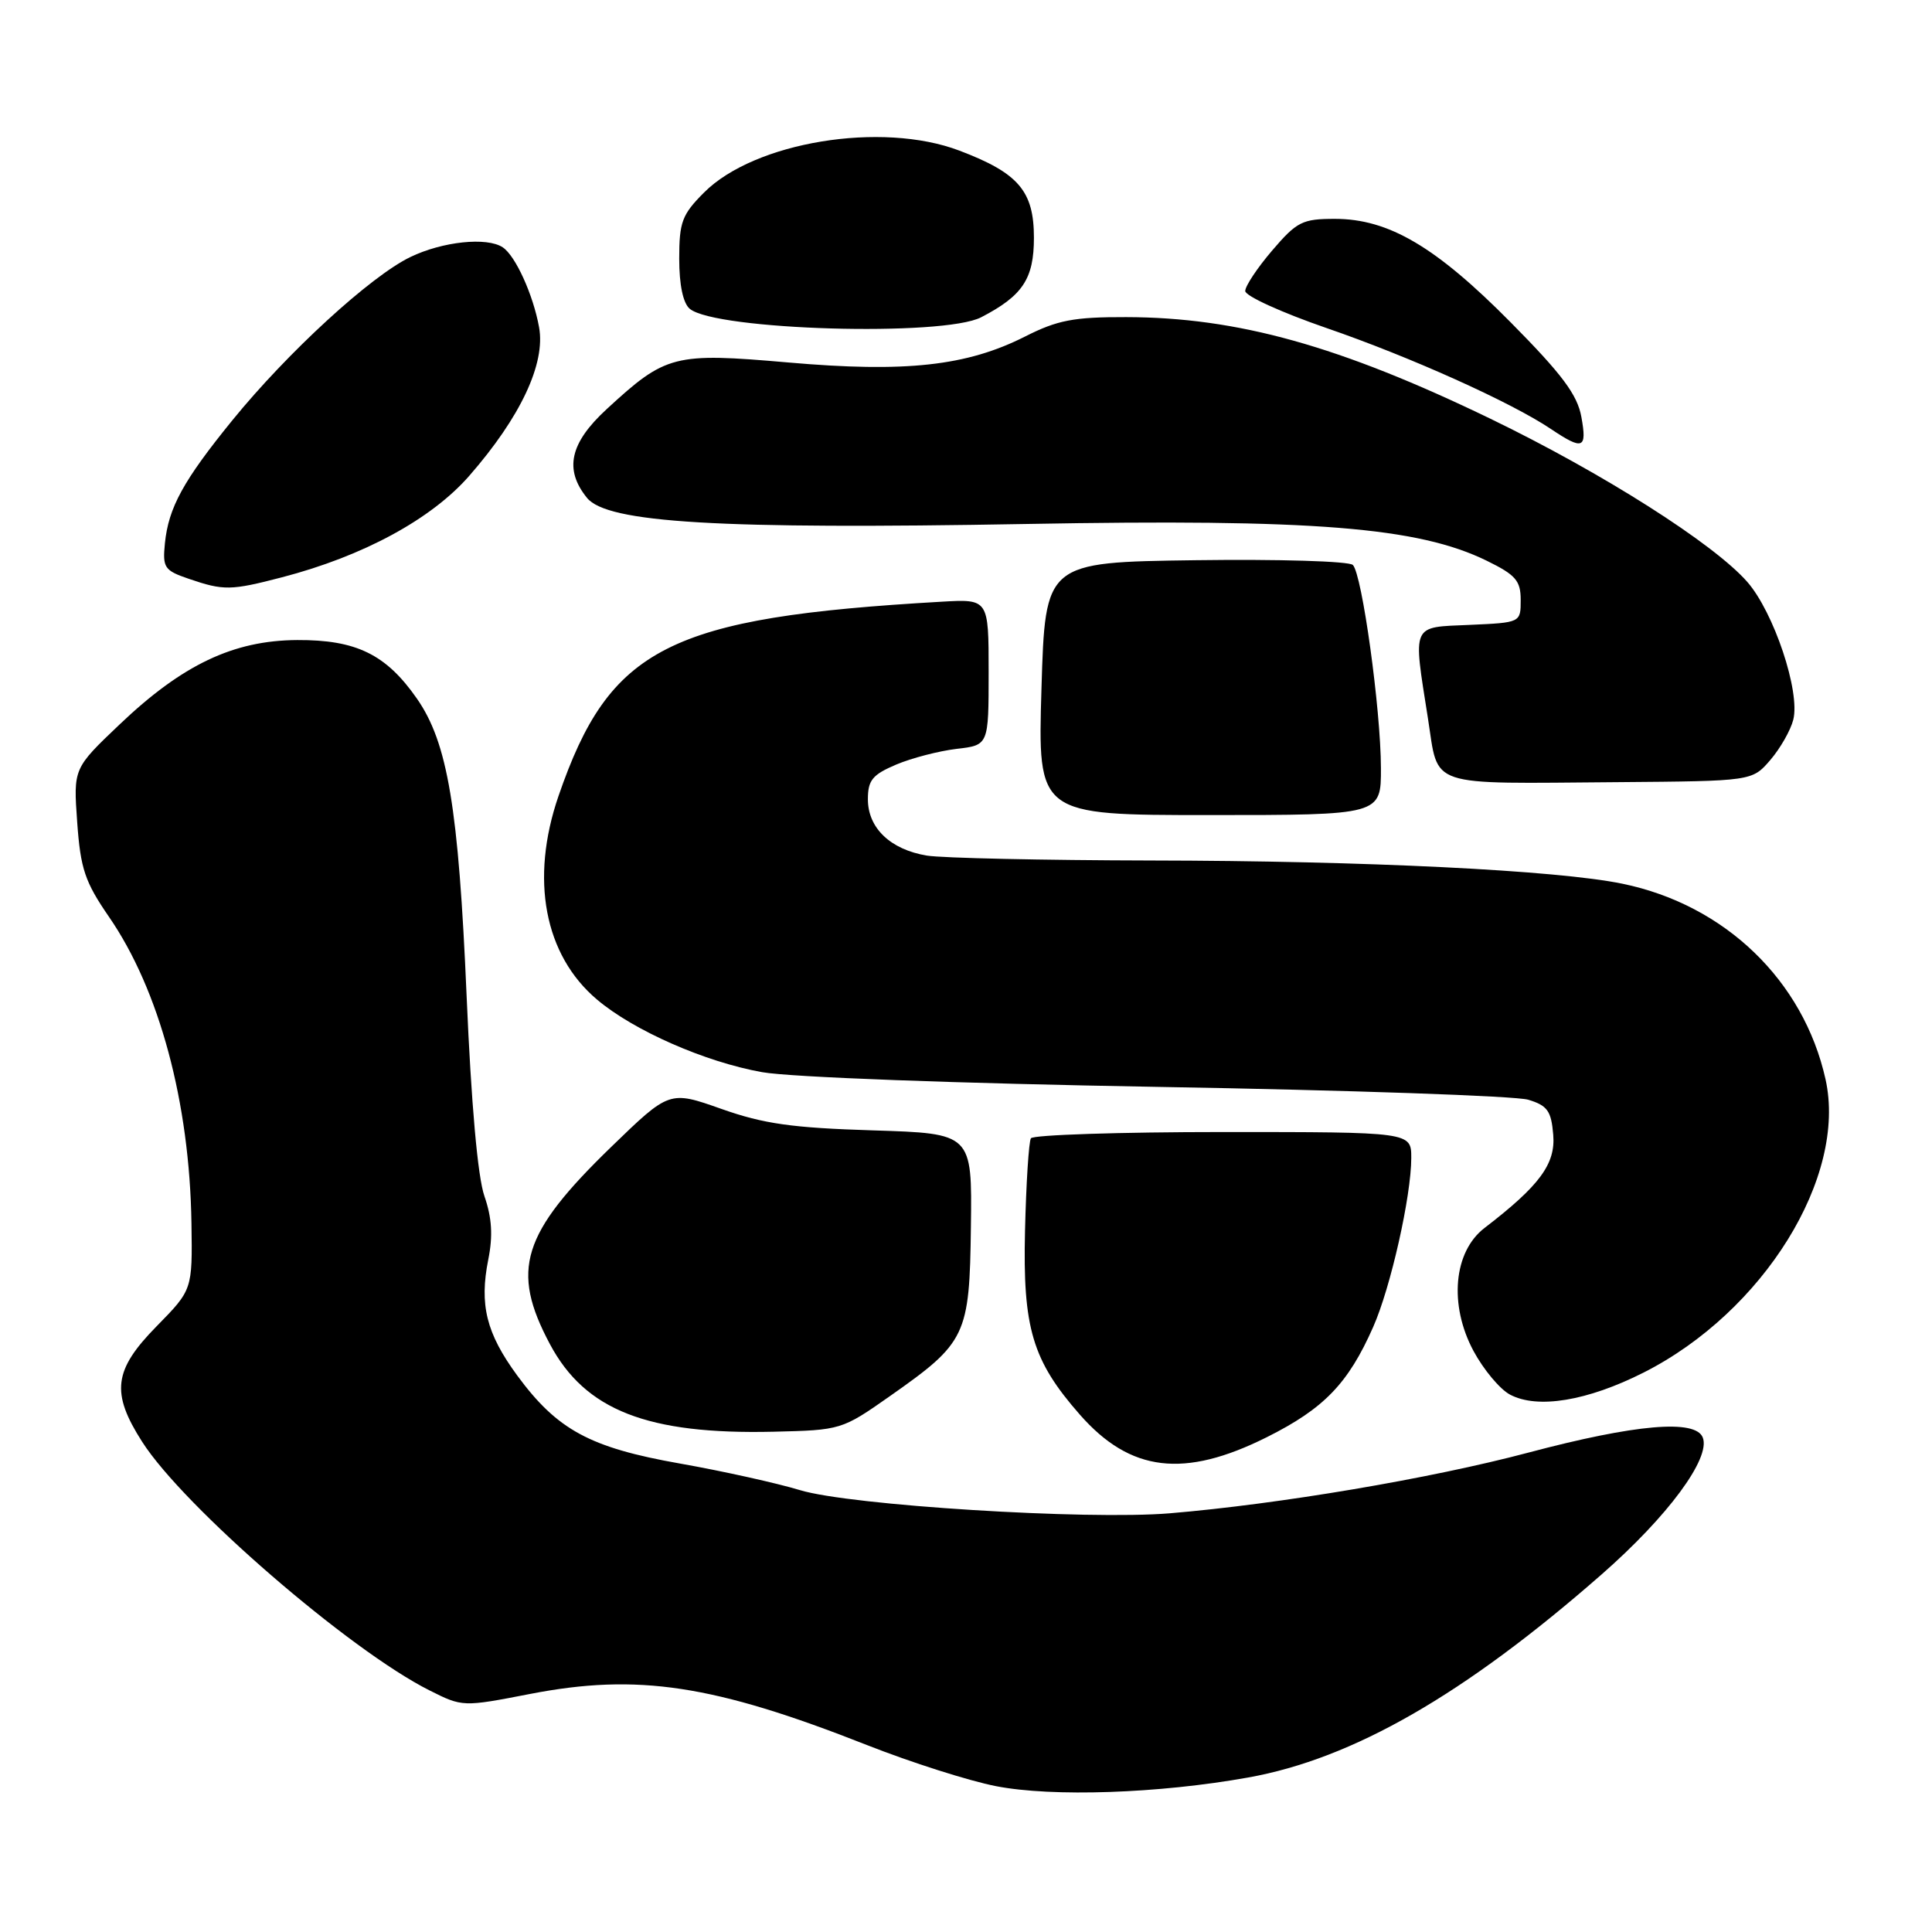 <?xml version="1.0" encoding="UTF-8" standalone="no"?>
<!DOCTYPE svg PUBLIC "-//W3C//DTD SVG 1.1//EN" "http://www.w3.org/Graphics/SVG/1.1/DTD/svg11.dtd" >
<svg xmlns="http://www.w3.org/2000/svg" xmlns:xlink="http://www.w3.org/1999/xlink" version="1.1" viewBox="0 0 256 256">
 <g >
 <path fill="currentColor"
d=" M 165.38 235.53 C 179.26 233.05 194.04 224.55 212.21 208.63 C 220.99 200.94 226.69 193.23 225.63 190.49 C 224.69 188.02 216.72 188.71 202.51 192.48 C 189.55 195.92 169.54 199.30 155.00 200.52 C 144.01 201.43 112.61 199.47 106.00 197.45 C 102.97 196.53 95.83 194.94 90.12 193.93 C 78.16 191.82 73.84 189.48 68.52 182.24 C 64.44 176.67 63.50 172.90 64.70 166.89 C 65.33 163.75 65.18 161.36 64.19 158.50 C 63.30 155.97 62.44 146.25 61.83 132.00 C 60.76 107.03 59.32 98.41 55.23 92.55 C 51.15 86.70 47.19 84.77 39.38 84.81 C 30.92 84.86 24.17 88.07 15.85 95.99 C 9.72 101.82 9.72 101.82 10.23 108.96 C 10.67 115.12 11.25 116.85 14.43 121.47 C 21.12 131.17 25.13 146.09 25.37 162.10 C 25.50 170.90 25.50 170.90 20.75 175.74 C 15.05 181.54 14.67 184.54 18.84 191.05 C 24.34 199.66 46.32 218.67 56.90 223.98 C 61.28 226.18 61.32 226.19 70.22 224.46 C 84.48 221.69 94.56 223.22 114.88 231.23 C 120.72 233.53 128.43 235.99 132.00 236.68 C 139.47 238.13 153.56 237.65 165.38 235.53 Z  M 167.87 190.43 C 175.44 186.64 178.64 183.33 181.95 175.84 C 184.27 170.61 187.00 158.48 187.00 153.43 C 187.00 150.00 187.00 150.00 162.06 150.00 C 148.34 150.00 136.89 150.38 136.60 150.83 C 136.32 151.29 135.97 156.80 135.82 163.08 C 135.51 175.97 136.79 180.28 143.09 187.45 C 149.77 195.06 156.90 195.92 167.87 190.43 Z  M 117.91 185.00 C 128.05 177.88 128.47 177.00 128.65 162.52 C 128.81 150.19 128.81 150.19 115.65 149.78 C 104.98 149.45 101.20 148.92 95.60 146.94 C 88.70 144.50 88.70 144.50 80.96 152.00 C 69.12 163.48 67.63 168.28 72.87 178.11 C 77.54 186.87 85.80 190.10 102.50 189.71 C 111.42 189.50 111.56 189.46 117.91 185.00 Z  M 217.79 181.87 C 233.68 173.83 244.78 155.93 241.89 143.00 C 238.97 129.92 228.57 119.90 214.99 117.10 C 206.35 115.31 180.87 114.06 152.50 114.02 C 138.20 113.99 124.84 113.70 122.81 113.37 C 117.99 112.57 115.00 109.72 115.00 105.91 C 115.00 103.38 115.60 102.65 118.75 101.31 C 120.81 100.44 124.41 99.51 126.75 99.23 C 131.00 98.74 131.00 98.74 131.00 89.06 C 131.00 79.37 131.00 79.37 124.75 79.73 C 88.57 81.81 80.79 85.75 74.00 105.49 C 70.22 116.49 72.12 126.55 79.11 132.45 C 83.96 136.56 93.45 140.73 101.00 142.07 C 104.76 142.74 126.93 143.56 153.50 144.02 C 178.80 144.45 200.85 145.22 202.50 145.72 C 205.04 146.49 205.55 147.20 205.81 150.35 C 206.14 154.22 204.02 157.10 196.71 162.71 C 192.60 165.86 191.97 172.89 195.24 179.00 C 196.57 181.47 198.74 184.08 200.08 184.79 C 203.72 186.73 210.33 185.64 217.79 181.87 Z  M 182.98 101.75 C 182.96 93.98 180.48 76.08 179.26 74.86 C 178.76 74.36 169.39 74.08 158.43 74.23 C 138.50 74.50 138.50 74.50 138.00 91.25 C 137.50 108.00 137.50 108.00 160.25 108.00 C 183.00 108.00 183.00 108.00 182.98 101.75 Z  M 234.58 100.70 C 235.90 99.16 237.27 96.76 237.62 95.36 C 238.56 91.64 235.04 81.12 231.52 77.10 C 227.09 72.04 212.34 62.67 197.50 55.49 C 177.50 45.82 163.98 42.05 149.22 42.02 C 142.27 42.00 140.11 42.42 135.83 44.59 C 128.10 48.50 120.02 49.39 104.46 48.03 C 89.28 46.71 88.24 46.98 80.39 54.21 C 75.50 58.71 74.73 62.21 77.78 65.97 C 80.46 69.28 95.22 70.16 136.00 69.43 C 174.04 68.74 187.90 69.85 197.00 74.30 C 200.84 76.18 201.50 76.94 201.50 79.50 C 201.50 82.50 201.50 82.50 194.75 82.80 C 186.94 83.14 187.22 82.52 189.21 95.19 C 190.67 104.47 188.78 103.83 214.34 103.64 C 232.17 103.50 232.17 103.50 234.58 100.70 Z  M 37.38 76.49 C 48.12 73.69 57.14 68.81 62.17 63.06 C 68.96 55.29 72.31 48.18 71.43 43.36 C 70.65 39.05 68.30 33.88 66.61 32.77 C 64.51 31.38 58.63 32.00 54.37 34.06 C 49.08 36.62 38.10 46.70 30.78 55.70 C 24.27 63.71 22.33 67.26 21.85 72.00 C 21.53 75.22 21.78 75.59 25.00 76.69 C 29.64 78.28 30.58 78.26 37.38 76.49 Z  M 209.54 55.25 C 209.01 52.31 207.00 49.61 200.18 42.72 C 190.26 32.69 184.00 29.00 176.88 29.00 C 172.57 29.00 171.84 29.37 168.58 33.18 C 166.61 35.48 165.00 37.90 165.00 38.56 C 165.00 39.22 169.84 41.42 175.75 43.46 C 186.85 47.28 200.25 53.31 205.50 56.84 C 209.76 59.70 210.31 59.48 209.54 55.25 Z  M 130.01 42.04 C 135.51 39.19 137.00 36.95 137.00 31.50 C 137.00 25.32 134.96 22.93 127.13 19.96 C 116.82 16.04 100.00 18.80 93.30 25.50 C 90.37 28.43 90.00 29.42 90.00 34.28 C 90.00 37.75 90.51 40.18 91.40 40.92 C 94.83 43.76 124.98 44.64 130.01 42.04 Z "/>
</g>
</svg>